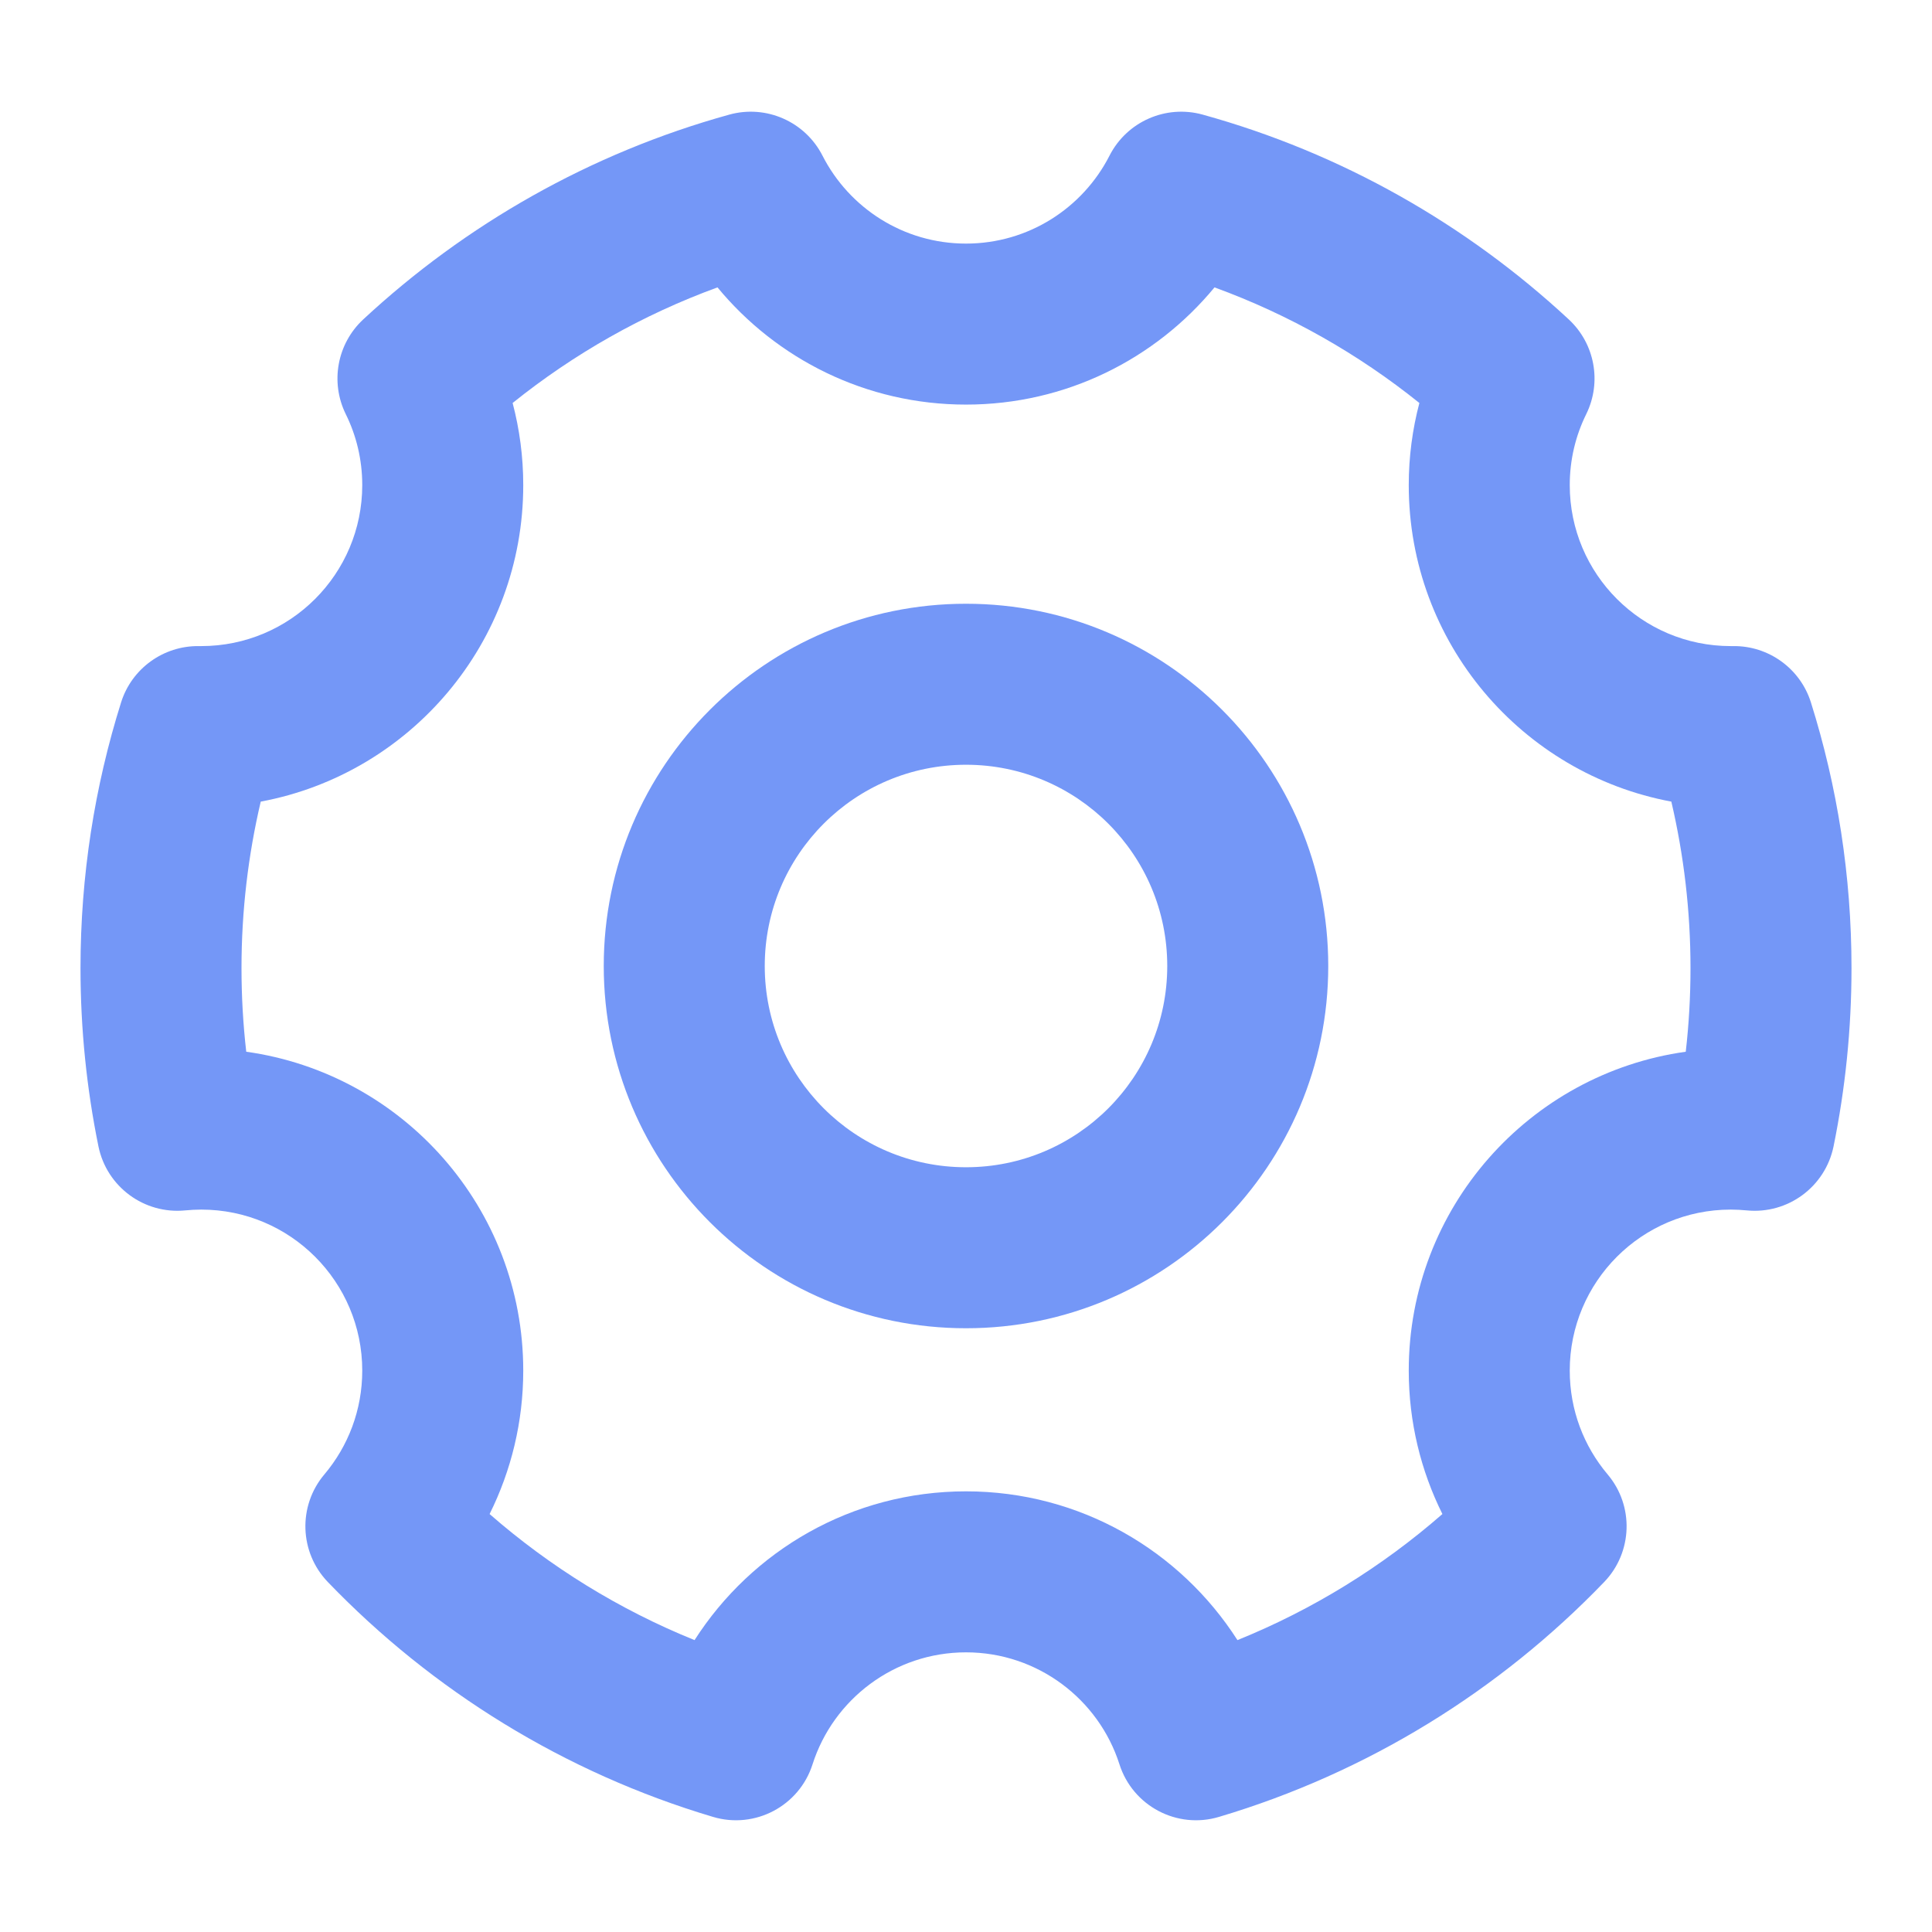 <svg xmlns="http://www.w3.org/2000/svg" width="100" height="100" fill="none" viewBox="0 0 24 24"><path fill="#7497F7" fill-rule="evenodd" d="M12 7.5C9.515 7.5 7.5 9.515 7.5 12C7.5 14.485 9.515 16.5 12 16.5C14.485 16.5 16.5 14.485 16.5 12C16.5 9.515 14.485 7.5 12 7.5ZM9.5 12C9.5 10.619 10.619 9.5 12 9.5C13.381 9.5 14.5 10.619 14.5 12C14.5 13.381 13.381 14.5 12 14.5C10.619 14.5 9.5 13.381 9.5 12Z" clip-rule="evenodd"/><path fill="#7497F7" fill-rule="evenodd" d="M10.217 1.933C10.001 1.51 9.517 1.297 9.059 1.424C7.335 1.901 5.783 2.787 4.511 3.969C4.188 4.27 4.1 4.747 4.295 5.144C4.426 5.409 4.5 5.708 4.5 6.026C4.5 7.131 3.605 8.026 2.5 8.026L2.472 8.026C2.03 8.02 1.636 8.305 1.504 8.726C1.176 9.769 1 10.878 1 12.026C1 12.784 1.077 13.525 1.223 14.241C1.326 14.743 1.791 15.086 2.301 15.036C2.366 15.03 2.432 15.026 2.5 15.026C3.605 15.026 4.5 15.922 4.5 17.026C4.5 17.518 4.324 17.966 4.03 18.315C3.699 18.706 3.718 19.284 4.073 19.653C5.371 21.002 7.012 22.021 8.857 22.57C9.378 22.726 9.929 22.435 10.094 21.916C10.352 21.109 11.11 20.526 12 20.526C12.89 20.526 13.648 21.109 13.906 21.916C14.071 22.435 14.622 22.726 15.143 22.57C16.988 22.021 18.629 21.002 19.927 19.653C20.282 19.284 20.301 18.706 19.97 18.315C19.676 17.966 19.5 17.518 19.5 17.026C19.5 15.922 20.395 15.026 21.5 15.026C21.568 15.026 21.634 15.03 21.699 15.036C22.209 15.086 22.674 14.743 22.777 14.241C22.923 13.525 23 12.784 23 12.026C23 10.878 22.824 9.769 22.496 8.726C22.364 8.305 21.97 8.02 21.528 8.026L21.5 8.026C20.395 8.026 19.5 7.131 19.5 6.026C19.5 5.708 19.574 5.409 19.705 5.144C19.9 4.747 19.812 4.27 19.489 3.969C18.217 2.787 16.665 1.901 14.941 1.424C14.483 1.297 13.999 1.51 13.783 1.933C13.451 2.584 12.776 3.026 12 3.026C11.224 3.026 10.549 2.584 10.217 1.933ZM6.5 6.026C6.5 5.674 6.454 5.332 6.368 5.006C7.126 4.397 7.984 3.909 8.913 3.57C9.646 4.458 10.756 5.026 12 5.026C13.244 5.026 14.354 4.458 15.087 3.57C16.016 3.909 16.874 4.397 17.632 5.006C17.546 5.332 17.5 5.674 17.5 6.026C17.5 7.983 18.905 9.612 20.762 9.958C20.917 10.622 21 11.314 21 12.026C21 12.378 20.98 12.725 20.941 13.065C18.996 13.337 17.5 15.007 17.5 17.026C17.5 17.666 17.651 18.271 17.918 18.808C17.168 19.463 16.309 19.995 15.372 20.374C14.661 19.263 13.418 18.526 12 18.526C10.582 18.526 9.339 19.263 8.628 20.374C7.691 19.995 6.832 19.463 6.082 18.808C6.349 18.271 6.5 17.666 6.5 17.026C6.5 15.007 5.004 13.337 3.059 13.065C3.02 12.725 3 12.378 3 12.026C3 11.314 3.083 10.622 3.239 9.958C5.095 9.612 6.5 7.983 6.5 6.026Z" clip-rule="evenodd"/></svg>